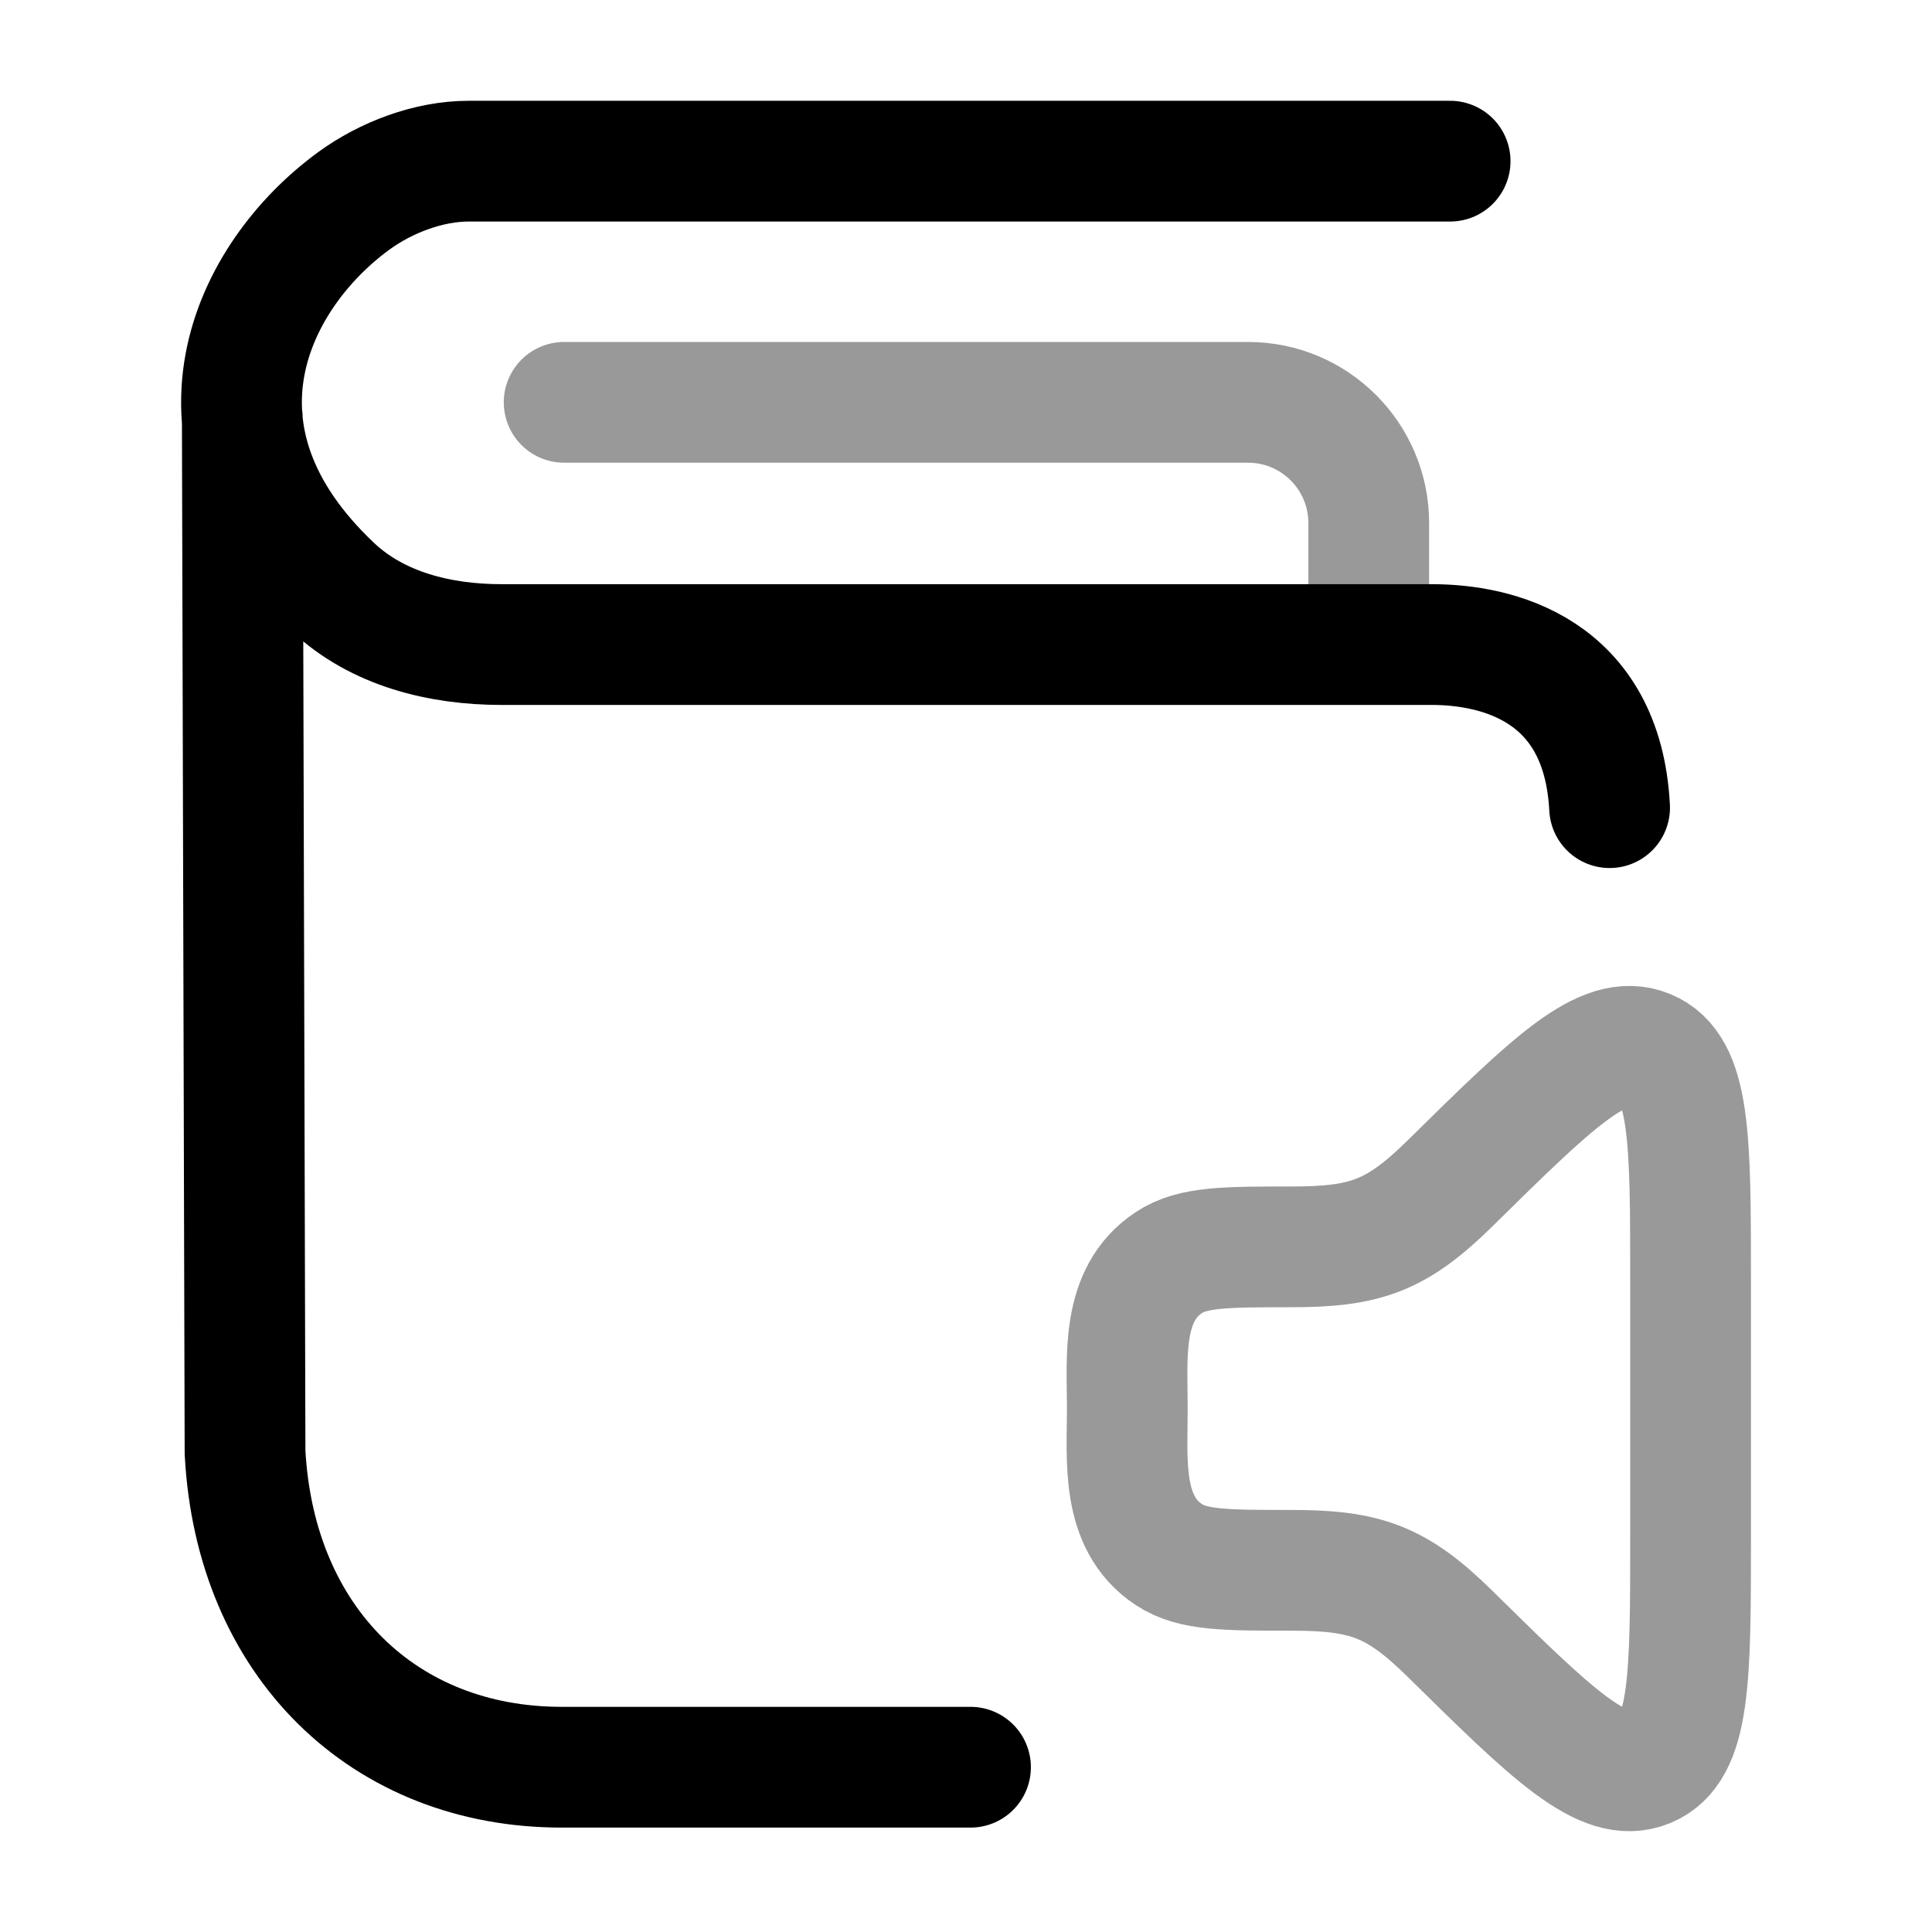 <svg width="24" height="24" viewBox="0 0 24 24" fill="none" xmlns="http://www.w3.org/2000/svg">
<path opacity="0.4" d="M7.008 4.998H15.504C16.332 4.998 17.003 5.67 17.003 6.498V7.998" stroke="currentColor" stroke-width="1.5" stroke-linecap="round" stroke-linejoin="round"/>
<path opacity="0.4" d="M21.001 19.081V15.915C21.001 14.146 21.001 13.262 20.461 13.041C19.921 12.821 19.285 13.447 18.015 14.698C17.353 15.349 16.969 15.489 16.045 15.489C15.226 15.489 14.816 15.489 14.522 15.683C13.919 16.079 14.004 16.861 14.004 17.498C14.004 18.135 13.919 18.917 14.522 19.313C14.816 19.507 15.226 19.507 16.045 19.507C16.969 19.507 17.353 19.647 18.015 20.298C19.285 21.549 19.921 22.175 20.461 21.954C21.001 21.734 21.001 20.85 21.001 19.081Z" stroke="currentColor" stroke-width="1.5" stroke-linecap="round" stroke-linejoin="round"/>
<path d="M18.014 2.002L5.822 2.002C5.325 2.002 4.796 2.203 4.394 2.496C3.12 3.427 2.149 5.416 4.132 7.29C4.689 7.816 5.467 8.007 6.232 8.007H17.79C18.584 8.007 19.905 8.306 19.995 10.033M3.01 5.196L3.044 18.042C3.17 20.402 4.773 21.953 6.977 21.953H12.056" stroke="currentColor" stroke-width="1.5" stroke-linecap="round"/>
</svg>
